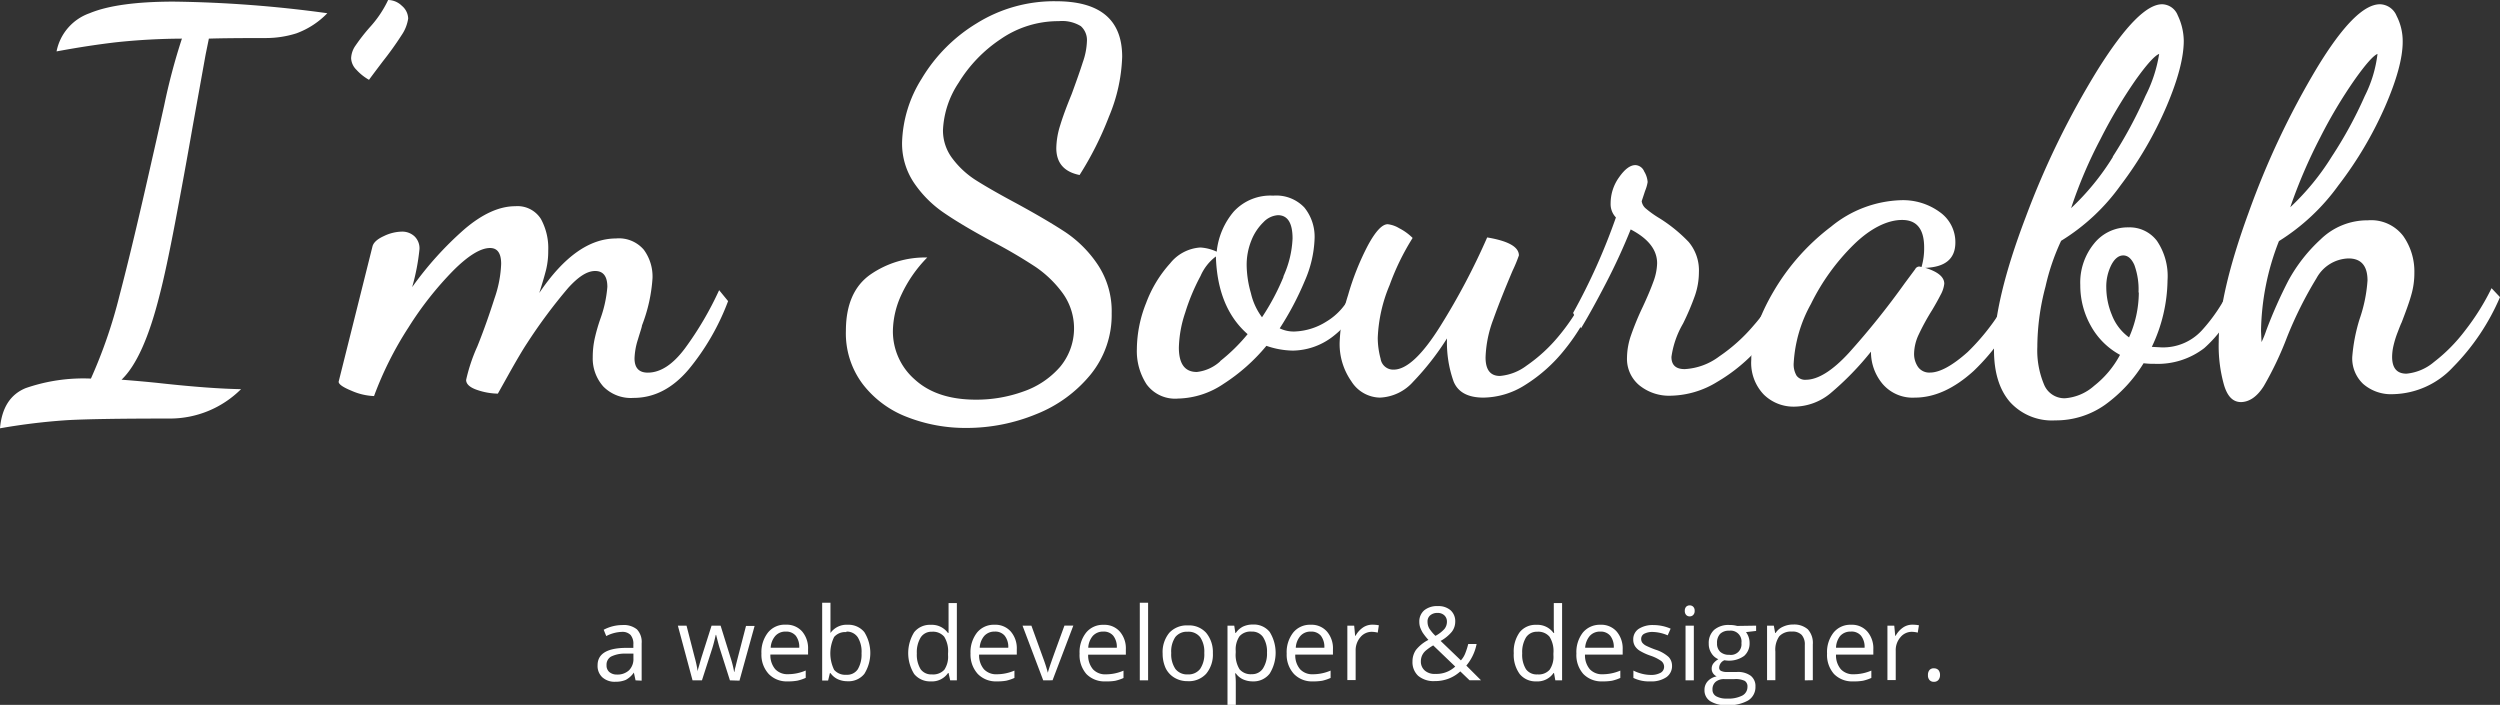 <svg xmlns="http://www.w3.org/2000/svg" viewBox="0 0 340.41 95.98"><rect x="0" y="0" width="340.41" height="95.98" fill="#333333" stroke="none"/><defs><style>.cls-1{fill:#fff;}</style></defs><title>name_2</title><g id="Layer_2" data-name="Layer 2"><g id="Layer_1-2" data-name="Layer 1"><path class="cls-1" d="M3.49,52.85a23.94,23.94,0,0,1,8.89-1.3,67,67,0,0,0,3.89-11.3q1.8-6.84,4.47-18.72.29-1.23,1.62-7.2a84.16,84.16,0,0,1,2.41-9.07,88.63,88.63,0,0,0-9,.5Q12,6.2,7.7,7A6.93,6.93,0,0,1,12.2,1.8Q16,.22,23.69.22A167.63,167.63,0,0,1,44.57,1.8a11.23,11.23,0,0,1-4.21,2.74,13.75,13.75,0,0,1-4.14.64q-5.47,0-7.78.08L28,7.42l-1.8,10q-1.08,6.2-2.34,12.82t-2.13,9.94q-2.16,8.64-5.18,11.52c2.4.19,4.22.36,5.47.5q6.63.72,10.8.79a13.71,13.71,0,0,1-9.72,4q-10,0-13.93.22A84.81,84.81,0,0,0,0,58.32C.24,55.54,1.4,53.71,3.49,52.85Z"/><path class="cls-1" d="M48.53,9.5a2.35,2.35,0,0,1-.72-1.58,3.21,3.21,0,0,1,.61-1.73,25.65,25.65,0,0,1,1.91-2.45A15,15,0,0,0,52.85,0a2.72,2.72,0,0,1,1.87.79,2.35,2.35,0,0,1,.86,1.73,5.41,5.41,0,0,1-.9,2.27,43.46,43.46,0,0,1-2.55,3.56c-1.2,1.59-1.83,2.43-1.88,2.52A6.88,6.88,0,0,1,48.53,9.5Z"/><path class="cls-1" d="M82.15,52.63a5.75,5.75,0,0,1-1.44-4A11.84,11.84,0,0,1,81,46a24.65,24.65,0,0,1,.76-2.62,16.53,16.53,0,0,0,.94-4.32c0-1.44-.56-2.16-1.66-2.16s-2.28.77-3.67,2.3a72.07,72.07,0,0,0-5.62,7.56c-.57.86-1.44,2.33-2.59,4.39l-1.37,2.45a9.12,9.12,0,0,1-2.81-.5c-1-.34-1.51-.8-1.51-1.37A23.37,23.37,0,0,1,65,47.16c1-2.49,1.74-4.68,2.34-6.55a15.92,15.92,0,0,0,.9-4.68c0-1.44-.5-2.16-1.51-2.16q-1.93,0-5,3.06a45.74,45.74,0,0,0-6.12,7.77,47.34,47.34,0,0,0-4.68,9.33,8.35,8.35,0,0,1-3.06-.72c-1.17-.48-1.76-.89-1.76-1.23l4.61-18.43c.14-.53.66-1,1.54-1.4a5.86,5.86,0,0,1,2.42-.61,2.46,2.46,0,0,1,1.76.64,2.27,2.27,0,0,1,.68,1.73,29.09,29.09,0,0,1-1,5.19,45.54,45.54,0,0,1,7.12-7.89q3.67-3.13,6.92-3.13a3.76,3.76,0,0,1,3.49,1.73,8.27,8.27,0,0,1,1,4.32,10.89,10.89,0,0,1-.28,2.55c-.2.8-.51,1.86-.94,3.21q5-7.41,10.44-7.42A4.46,4.46,0,0,1,87.66,34a6.16,6.16,0,0,1,1.19,3.85,21.55,21.55,0,0,1-1.44,6.48c0,.19-.23.82-.54,1.87a9.32,9.32,0,0,0-.47,2.6c0,1.29.6,1.94,1.8,1.94q2.6,0,5.07-3.31a45,45,0,0,0,4.65-7.92L99.14,41a32.44,32.44,0,0,1-5.36,9.29c-2.19,2.59-4.69,3.89-7.53,3.89A5.25,5.25,0,0,1,82.15,52.63Z"/><path class="cls-1" d="M123.48,56.77a13.82,13.82,0,0,1-6-4.46,11.46,11.46,0,0,1-2.3-7.24q0-5.32,3.31-7.67a13.11,13.11,0,0,1,7.77-2.34,18,18,0,0,0-3.49,5,12.11,12.11,0,0,0-1.19,5,8.69,8.69,0,0,0,3,6.63q3,2.73,8.32,2.73a18.75,18.75,0,0,0,6.44-1.11,11.66,11.66,0,0,0,5-3.35,8.19,8.19,0,0,0,.39-10,15.09,15.09,0,0,0-3.7-3.6A68.7,68.7,0,0,0,135,32.83q-4-2.16-6.41-3.81a15.41,15.41,0,0,1-4.1-4.07,9.59,9.59,0,0,1-1.66-5.58,17.16,17.16,0,0,1,2.66-8.64A22,22,0,0,1,133,3.17a19.91,19.91,0,0,1,10.8-3q9,0,9,7.56A22.78,22.78,0,0,1,151,15.88a44.67,44.67,0,0,1-4,7.95q-3.17-.64-3.17-3.67a10.88,10.88,0,0,1,.54-3.13c.36-1.18.88-2.58,1.55-4.21.67-1.83,1.18-3.27,1.51-4.32A9.52,9.52,0,0,0,148,5.62a2.54,2.54,0,0,0-.83-2.06,4.88,4.88,0,0,0-3-.68,13.8,13.8,0,0,0-7.92,2.45,19.13,19.13,0,0,0-5.72,5.94,12.59,12.59,0,0,0-2.13,6.44,6.29,6.29,0,0,0,1.3,3.89,12.13,12.13,0,0,0,3.28,3q2,1.26,5.36,3.06,4.24,2.31,6.8,4a16.09,16.09,0,0,1,4.39,4.46,11.46,11.46,0,0,1,1.84,6.56A12.84,12.84,0,0,1,148.5,51a18.21,18.21,0,0,1-7.42,5.4,24.9,24.9,0,0,1-9.47,1.87A21.81,21.81,0,0,1,123.48,56.77Z"/><path class="cls-1" d="M156.13,52.34a8.29,8.29,0,0,1-1.33-4.82,17.21,17.21,0,0,1,1.26-6.26,16.71,16.71,0,0,1,3.27-5.4,5.73,5.73,0,0,1,4.11-2.16,6.16,6.16,0,0,1,2.23.57A10,10,0,0,1,168,28.8a6.78,6.78,0,0,1,5.36-2.16,5.26,5.26,0,0,1,4.25,1.62A6.31,6.31,0,0,1,179,32.47a15.57,15.57,0,0,1-1.33,5.76,40.53,40.53,0,0,1-3.42,6.48,4.38,4.38,0,0,0,2,.43,8.65,8.65,0,0,0,4.32-1.33,8.55,8.55,0,0,0,3.53-4.07l1.3.94a12.3,12.3,0,0,1-4.07,5.26,9.09,9.09,0,0,1-5.29,1.8,11.45,11.45,0,0,1-3.6-.65,25.47,25.47,0,0,1-5.84,5.18,11.46,11.46,0,0,1-6.19,2A4.81,4.81,0,0,1,156.13,52.34Zm10-3.16a24.33,24.33,0,0,0,3.75-3.68q-4.11-3.6-4.32-10.58a6.6,6.6,0,0,0-2.09,2.66,27.79,27.79,0,0,0-2.09,5,16,16,0,0,0-.86,4.75c0,2.21.81,3.32,2.44,3.32A5.63,5.63,0,0,0,166.17,49.18Zm8.61-11.52A13.81,13.81,0,0,0,176,32.47c0-2.11-.67-3.17-2-3.17a3,3,0,0,0-1.95.94,7.08,7.08,0,0,0-1.65,2.48,8.87,8.87,0,0,0-.65,3.42,14.33,14.33,0,0,0,.58,3.78,8.72,8.72,0,0,0,1.51,3.28A31.64,31.64,0,0,0,174.78,37.66Z"/><path class="cls-1" d="M184,51.91a8.82,8.82,0,0,1-1.59-5.25,24,24,0,0,1,1.15-6.48,35.87,35.87,0,0,1,2.7-6.77q1.56-2.88,2.7-2.88a3.87,3.87,0,0,1,1.55.54,7.28,7.28,0,0,1,1.84,1.33,33.28,33.28,0,0,0-3.13,6.41,20.44,20.44,0,0,0-1.62,7.2,11.08,11.08,0,0,0,.39,2.84,1.73,1.73,0,0,0,1.77,1.48q2.66,0,6.37-5.94a93.19,93.19,0,0,0,6.37-12.06c2.88.48,4.32,1.29,4.32,2.45a19.93,19.93,0,0,1-.86,2.08c-1,2.36-1.88,4.54-2.6,6.56a16,16,0,0,0-1.08,5.25q0,2.52,1.95,2.52a7,7,0,0,0,3.63-1.4,21.45,21.45,0,0,0,4.36-4,28.34,28.34,0,0,0,3.89-6.09l1.08.87a27.38,27.38,0,0,1-4.11,7,21.28,21.28,0,0,1-5.43,4.86A10.81,10.81,0,0,1,202,54.14q-3.17,0-4.07-2.19a15.8,15.8,0,0,1-.9-5.87,36.92,36.92,0,0,1-4.61,5.9,6.4,6.4,0,0,1-4.53,2.16A4.69,4.69,0,0,1,184,51.91Z"/><path class="cls-1" d="M223.2,52.45a4.67,4.67,0,0,1-1.66-3.78,9.53,9.53,0,0,1,.54-3,37.84,37.84,0,0,1,1.62-3.92q.93-2,1.44-3.42a7.62,7.62,0,0,0,.5-2.48c0-1.83-1.2-3.36-3.6-4.61q-1.44,3.6-3.34,7.27t-3.42,6.19l-1.08-2.09a84,84,0,0,0,5.83-13,2.63,2.63,0,0,1-.72-1.94,6.07,6.07,0,0,1,1.15-3.53c.77-1.1,1.51-1.66,2.23-1.66a1.37,1.37,0,0,1,1.19.87,3.19,3.19,0,0,1,.47,1.44A5.41,5.41,0,0,1,224,26c-.21.65-.37,1.11-.46,1.4a1.58,1.58,0,0,0,.57,1A14.06,14.06,0,0,0,226,29.74a20.64,20.64,0,0,1,3.93,3.2,6,6,0,0,1,1.4,4.14,9.78,9.78,0,0,1-.54,3.17,34.74,34.74,0,0,1-1.62,3.81,12.39,12.39,0,0,0-1.58,4.54c0,1.11.6,1.66,1.8,1.66a8.59,8.59,0,0,0,4.71-1.73,23.18,23.18,0,0,0,4.68-4.21,21.37,21.37,0,0,0,3.14-4.65l1.72,1.3a24.4,24.4,0,0,1-4,6.19A23.31,23.31,0,0,1,233.82,52a12.45,12.45,0,0,1-6.3,1.88A6.42,6.42,0,0,1,223.2,52.45Z"/><path class="cls-1" d="M240.15,53.71A6.23,6.23,0,0,1,238.46,49q0-4.17,3.06-9.36a30.14,30.14,0,0,1,7.81-8.78,15.72,15.72,0,0,1,9.5-3.6,8.49,8.49,0,0,1,5.3,1.62,5,5,0,0,1,2.12,4.14q0,3.31-4.1,3.45c1.73.53,2.59,1.25,2.59,2.16a4,4,0,0,1-.5,1.52c-.34.67-.73,1.36-1.16,2.08a31.12,31.12,0,0,0-1.8,3.28,6.34,6.34,0,0,0-.65,2.63,3.12,3.12,0,0,0,.54,1.83,1.87,1.87,0,0,0,1.62.76q2,0,5.15-2.81A30.07,30.07,0,0,0,274,39.53l1.37,1.37a28.84,28.84,0,0,1-6.63,9.61q-4,3.63-8,3.63a5.38,5.38,0,0,1-4.43-1.9,6.77,6.77,0,0,1-1.55-4.36,39.92,39.92,0,0,1-5.54,5.69,7.84,7.84,0,0,1-4.9,1.8A5.76,5.76,0,0,1,240.15,53.71Zm11.59-5.65a107.83,107.83,0,0,0,7.6-9.47l1.44-1.94a.64.64,0,0,1,.58-.36l.28.07A9,9,0,0,0,262,33.7c0-2.5-1-3.75-3-3.75s-4.32,1.13-6.62,3.39a29.62,29.62,0,0,0-5.8,8.06,18.63,18.63,0,0,0-2.34,8,3,3,0,0,0,.4,1.77,1.45,1.45,0,0,0,1.26.54C247.55,51.7,249.51,50.48,251.74,48.06Z"/><path class="cls-1" d="M273.67,54.72q-2.16-2.52-2.16-7.06,0-6.76,4.32-18.1A114,114,0,0,1,285.69,9.4Q291.24.58,294.4.58a2.34,2.34,0,0,1,2.13,1.51,8.27,8.27,0,0,1,.82,3.45q0,3.46-2.37,9a50.81,50.81,0,0,1-6.23,10.69,27.82,27.82,0,0,1-8.1,7.56A30,30,0,0,0,278.53,39a32.35,32.35,0,0,0-1.12,8.24,12,12,0,0,0,.9,5.08,3,3,0,0,0,2.84,1.91,6.73,6.73,0,0,0,4-1.7,13.25,13.25,0,0,0,3.52-4.21,10,10,0,0,1-4-4,11.24,11.24,0,0,1-1.41-5.51,8.38,8.38,0,0,1,1.88-5.65,5.86,5.86,0,0,1,4.68-2.2,4.66,4.66,0,0,1,3.88,1.84,8.54,8.54,0,0,1,1.44,5.36A21.57,21.57,0,0,1,293,47.23l1.3.07A7.15,7.15,0,0,0,299.8,45a23.26,23.26,0,0,0,3.82-5.69l1.08,1.51a17,17,0,0,1-4.57,6.59,10.38,10.38,0,0,1-6.74,2.13,11,11,0,0,1-1.51-.08,19.64,19.64,0,0,1-5.25,5.66,11.57,11.57,0,0,1-6.77,2.12A7.7,7.7,0,0,1,273.67,54.72Zm14-33.37a59.56,59.56,0,0,0,4.46-8.28A19.28,19.28,0,0,0,294,7.34q-.93.36-3.24,3.6a67.14,67.14,0,0,0-4.75,8,61.62,61.62,0,0,0-4,9.4A34,34,0,0,0,287.71,21.35Zm3.52,18.47a9.7,9.7,0,0,0-.57-3.75c-.39-.86-.89-1.29-1.51-1.29s-1.17.43-1.62,1.29a6.54,6.54,0,0,0-.69,3.1,9.93,9.93,0,0,0,.76,3.71,6.75,6.75,0,0,0,2.34,3.06A15.14,15.14,0,0,0,291.23,39.82Z"/><path class="cls-1" d="M302.83,52.42a19.6,19.6,0,0,1-.72-5.84q0-6.48,4.06-17.6A111.23,111.23,0,0,1,315.5,9.22Q320.75.58,324.07.58a2.52,2.52,0,0,1,2.26,1.58,7.53,7.53,0,0,1,.83,3.53q0,3.32-2.41,8.85a51.66,51.66,0,0,1-6.34,10.7,28.71,28.71,0,0,1-8.1,7.59,34.71,34.71,0,0,0-2.44,12.24l.07,1.51a12.73,12.73,0,0,0,.64-1.58,63.77,63.77,0,0,1,3-6.77A21.73,21.73,0,0,1,316,32.58,9.1,9.1,0,0,1,322.41,30a5.49,5.49,0,0,1,4.82,2.13,8.37,8.37,0,0,1,1.52,5,10.65,10.65,0,0,1-.44,3.1c-.28,1-.72,2.18-1.29,3.67-.1.19-.28.64-.54,1.33a12.88,12.88,0,0,0-.58,1.87,7.07,7.07,0,0,0-.18,1.48c0,1.54.65,2.3,1.95,2.3a6.76,6.76,0,0,0,3.74-1.58A22.43,22.43,0,0,0,335.66,45a32.4,32.4,0,0,0,3.6-5.76l1.15,1.22A30.76,30.76,0,0,1,334,50a11.45,11.45,0,0,1-8.09,3.67,5.78,5.78,0,0,1-4.14-1.4,4.79,4.79,0,0,1-1.48-3.64,23.53,23.53,0,0,1,1-5.18,20.11,20.11,0,0,0,1.08-5.26c0-2-.87-3-2.59-3a5.13,5.13,0,0,0-4.36,2.7,53.23,53.23,0,0,0-4,8,45.49,45.49,0,0,1-3.16,6.66c-.92,1.47-2,2.2-3.17,2.2C304.05,54.72,303.3,54,302.83,52.42Zm14.68-31.11A56.71,56.71,0,0,0,322,13.07a17.22,17.22,0,0,0,1.73-5.73q-.87.36-3.1,3.5a65.33,65.33,0,0,0-4.68,7.84,70.47,70.47,0,0,0-4.1,9.54A33.88,33.88,0,0,0,317.51,21.31Z"/><path class="cls-1" d="M86.54,92.64l-.23-1.06h0a3.13,3.13,0,0,1-1.11,1,3.49,3.49,0,0,1-1.39.25A2.49,2.49,0,0,1,82,92.21a2.1,2.1,0,0,1-.63-1.63c0-1.5,1.2-2.29,3.61-2.36l1.26,0v-.46a1.85,1.85,0,0,0-.38-1.3,1.53,1.53,0,0,0-1.2-.42,4.92,4.92,0,0,0-2.11.57l-.35-.86a5.64,5.64,0,0,1,1.21-.47,5.43,5.43,0,0,1,1.32-.17,2.86,2.86,0,0,1,2,.59,2.48,2.48,0,0,1,.64,1.9v5.08ZM84,91.85a2.3,2.3,0,0,0,1.65-.58,2.16,2.16,0,0,0,.6-1.62V89l-1.12,0a4.15,4.15,0,0,0-1.94.41,1.27,1.27,0,0,0-.6,1.16,1.17,1.17,0,0,0,.37.93A1.56,1.56,0,0,0,84,91.85Z"/><path class="cls-1" d="M99.39,92.64,98,88.27c-.09-.27-.25-.87-.49-1.82h-.05c-.18.79-.34,1.41-.48,1.84l-1.4,4.35H94.3l-2-7.45h1.18l1.1,4.28a16.23,16.23,0,0,1,.43,2H95c0-.26.13-.6.24-1s.21-.73.29-1l1.36-4.28h1.23l1.33,4.28a14.73,14.73,0,0,1,.51,2h.06q0-.24.15-.75c.07-.34.55-2.17,1.41-5.49h1.17l-2.06,7.45Z"/><path class="cls-1" d="M107.28,92.78a3.4,3.4,0,0,1-2.6-1,3.87,3.87,0,0,1-1-2.79,4.33,4.33,0,0,1,.89-2.86A2.93,2.93,0,0,1,107,85.06a2.81,2.81,0,0,1,2.22.92,3.53,3.53,0,0,1,.81,2.43v.71h-5.13a2.91,2.91,0,0,0,.66,2,2.27,2.27,0,0,0,1.77.68,6.09,6.09,0,0,0,2.38-.5v1a5.78,5.78,0,0,1-1.13.38A6.82,6.82,0,0,1,107.28,92.78ZM107,86a1.83,1.83,0,0,0-1.43.59,2.65,2.65,0,0,0-.63,1.61h3.89a2.51,2.51,0,0,0-.47-1.63A1.68,1.68,0,0,0,107,86Z"/><path class="cls-1" d="M115.41,85.07a2.79,2.79,0,0,1,2.28,1,5.37,5.37,0,0,1,0,5.69,2.74,2.74,0,0,1-2.27,1,3.19,3.19,0,0,1-1.33-.27,2.53,2.53,0,0,1-1-.83H113l-.24,1h-.81V82.07h1.13v2.57c0,.57,0,1.09,0,1.55h0A2.68,2.68,0,0,1,115.41,85.07Zm-.16,1a2,2,0,0,0-1.67.66,5.09,5.09,0,0,0,0,4.48,2,2,0,0,0,1.67.67,1.74,1.74,0,0,0,1.55-.75,3.93,3.93,0,0,0,.51-2.18,3.74,3.74,0,0,0-.51-2.17A1.78,1.78,0,0,0,115.25,86Z"/><path class="cls-1" d="M129.16,91.64h-.07a2.64,2.64,0,0,1-2.33,1.14,2.8,2.8,0,0,1-2.28-1,5.39,5.39,0,0,1,0-5.7,2.74,2.74,0,0,1,2.27-1,2.69,2.69,0,0,1,2.32,1.1h.09l0-.54,0-.52v-3h1.13V92.64h-.91Zm-2.26.19a2.07,2.07,0,0,0,1.68-.63,3.18,3.18,0,0,0,.51-2v-.24a3.74,3.74,0,0,0-.52-2.26,2,2,0,0,0-1.68-.68,1.73,1.73,0,0,0-1.52.77,3.86,3.86,0,0,0-.53,2.18,3.78,3.78,0,0,0,.52,2.16A1.78,1.78,0,0,0,126.9,91.83Z"/><path class="cls-1" d="M135.76,92.78a3.44,3.44,0,0,1-2.61-1,3.91,3.91,0,0,1-1-2.79,4.33,4.33,0,0,1,.89-2.86,2.93,2.93,0,0,1,2.38-1.06,2.78,2.78,0,0,1,2.21.92,3.49,3.49,0,0,1,.82,2.43v.71h-5.13a2.91,2.91,0,0,0,.66,2,2.27,2.27,0,0,0,1.77.68,6.09,6.09,0,0,0,2.38-.5v1a6,6,0,0,1-1.13.38A6.82,6.82,0,0,1,135.76,92.78ZM135.45,86a1.86,1.86,0,0,0-1.43.59,2.7,2.7,0,0,0-.62,1.61h3.89a2.46,2.46,0,0,0-.48-1.63A1.66,1.66,0,0,0,135.45,86Z"/><path class="cls-1" d="M142.05,92.64l-2.82-7.45h1.21l1.6,4.42a20.34,20.34,0,0,1,.64,2h0c.05-.24.21-.74.47-1.49s.86-2.4,1.79-4.94h1.21l-2.83,7.45Z"/><path class="cls-1" d="M150.54,92.78a3.44,3.44,0,0,1-2.61-1A3.91,3.91,0,0,1,147,89a4.28,4.28,0,0,1,.89-2.86,2.93,2.93,0,0,1,2.38-1.06,2.78,2.78,0,0,1,2.21.92,3.49,3.49,0,0,1,.82,2.43v.71h-5.13a2.91,2.91,0,0,0,.66,2,2.27,2.27,0,0,0,1.77.68,6.09,6.09,0,0,0,2.38-.5v1a6,6,0,0,1-1.13.38A6.82,6.82,0,0,1,150.54,92.78ZM150.23,86a1.86,1.86,0,0,0-1.43.59,2.7,2.7,0,0,0-.62,1.61h3.89a2.46,2.46,0,0,0-.48-1.63A1.66,1.66,0,0,0,150.23,86Z"/><path class="cls-1" d="M156.33,92.64H155.2V82.07h1.13Z"/><path class="cls-1" d="M165.15,88.91a4.09,4.09,0,0,1-.92,2.84,3.19,3.19,0,0,1-2.53,1,3.4,3.4,0,0,1-1.78-.47A3.08,3.08,0,0,1,158.73,91a4.69,4.69,0,0,1-.42-2,4.11,4.11,0,0,1,.91-2.84,3.23,3.23,0,0,1,2.53-1,3.12,3.12,0,0,1,2.48,1A4.1,4.1,0,0,1,165.15,88.91Zm-5.67,0a3.56,3.56,0,0,0,.57,2.18,2,2,0,0,0,1.68.74,2,2,0,0,0,1.68-.74,3.54,3.54,0,0,0,.57-2.18,3.48,3.48,0,0,0-.57-2.16,2,2,0,0,0-1.7-.73,2,2,0,0,0-1.67.72A3.49,3.49,0,0,0,159.48,88.91Z"/><path class="cls-1" d="M170.59,92.78a3.18,3.18,0,0,1-1.32-.27,2.46,2.46,0,0,1-1-.83h-.09a9.16,9.16,0,0,1,.09,1.24V96h-1.13V85.19h.92l.15,1h.06a2.62,2.62,0,0,1,1-.88,3.08,3.08,0,0,1,1.32-.27,2.77,2.77,0,0,1,2.29,1,5.37,5.37,0,0,1,0,5.69A2.77,2.77,0,0,1,170.59,92.78ZM170.43,86a2,2,0,0,0-1.65.63,3.19,3.19,0,0,0-.52,2v.25a3.73,3.73,0,0,0,.52,2.25,2,2,0,0,0,1.68.67,1.75,1.75,0,0,0,1.51-.78,3.74,3.74,0,0,0,.55-2.15,3.61,3.61,0,0,0-.55-2.14A1.8,1.8,0,0,0,170.43,86Z"/><path class="cls-1" d="M178.8,92.78a3.4,3.4,0,0,1-2.6-1,3.87,3.87,0,0,1-1-2.79,4.33,4.33,0,0,1,.89-2.86,2.93,2.93,0,0,1,2.38-1.06,2.78,2.78,0,0,1,2.21.92,3.49,3.49,0,0,1,.82,2.43v.71h-5.13a2.91,2.91,0,0,0,.66,2,2.27,2.27,0,0,0,1.77.68,6.09,6.09,0,0,0,2.38-.5v1a6,6,0,0,1-1.13.38A6.82,6.82,0,0,1,178.8,92.78ZM178.5,86a1.83,1.83,0,0,0-1.43.59,2.65,2.65,0,0,0-.63,1.61h3.89a2.51,2.51,0,0,0-.47-1.63A1.68,1.68,0,0,0,178.5,86Z"/><path class="cls-1" d="M186.86,85.06a4.74,4.74,0,0,1,.89.08l-.15,1a3.79,3.79,0,0,0-.82-.11,2,2,0,0,0-1.55.74,2.72,2.72,0,0,0-.64,1.83v4h-1.13V85.19h.93l.13,1.38h.06a3.22,3.22,0,0,1,1-1.12A2.25,2.25,0,0,1,186.86,85.06Z"/><path class="cls-1" d="M192.33,90.07a2.74,2.74,0,0,1,.47-1.57,5.16,5.16,0,0,1,1.7-1.37,8.11,8.11,0,0,1-.79-1,4.37,4.37,0,0,1-.33-.69,2.36,2.36,0,0,1-.12-.75,2,2,0,0,1,.67-1.59,2.75,2.75,0,0,1,1.85-.57,2.5,2.5,0,0,1,1.74.57,2,2,0,0,1,.63,1.58,2.24,2.24,0,0,1-.46,1.34,5.27,5.27,0,0,1-1.53,1.25l2.76,2.65a3.11,3.11,0,0,0,.61-1,9.36,9.36,0,0,0,.39-1.23h1.14a6.51,6.51,0,0,1-1.4,2.94l2,2h-1.56l-1.26-1.21a5,5,0,0,1-1.63,1,5.17,5.17,0,0,1-1.85.32,3.26,3.26,0,0,1-2.26-.72A2.53,2.53,0,0,1,192.33,90.07Zm3.1,1.69a3.74,3.74,0,0,0,2.72-1l-3-2.88a7.14,7.14,0,0,0-1.07.76,2,2,0,0,0-.46.65,2,2,0,0,0-.15.79A1.6,1.6,0,0,0,194,91.3,2,2,0,0,0,195.43,91.76Zm-1.05-7.08a1.78,1.78,0,0,0,.24.9,5.26,5.26,0,0,0,.84,1,4.48,4.48,0,0,0,1.22-.94,1.55,1.55,0,0,0,.34-1,1.14,1.14,0,0,0-.35-.85,1.29,1.29,0,0,0-.93-.33,1.46,1.46,0,0,0-1,.33A1.08,1.08,0,0,0,194.38,84.68Z"/><path class="cls-1" d="M211.6,91.64h-.06a2.65,2.65,0,0,1-2.34,1.14,2.78,2.78,0,0,1-2.27-1,4.41,4.41,0,0,1-.81-2.84,4.49,4.49,0,0,1,.81-2.86,2.75,2.75,0,0,1,2.27-1,2.7,2.7,0,0,1,2.33,1.1h.09l-.05-.54,0-.52v-3h1.13V92.64h-.92Zm-2.25.19A2,2,0,0,0,211,91.2a3.12,3.12,0,0,0,.52-2v-.24a3.66,3.66,0,0,0-.53-2.26,2,2,0,0,0-1.68-.68,1.75,1.75,0,0,0-1.52.77,3.86,3.86,0,0,0-.52,2.18,3.7,3.7,0,0,0,.52,2.16A1.78,1.78,0,0,0,209.35,91.83Z"/><path class="cls-1" d="M218.21,92.78a3.44,3.44,0,0,1-2.61-1,3.87,3.87,0,0,1-.95-2.79,4.33,4.33,0,0,1,.88-2.86,3,3,0,0,1,2.39-1.06,2.78,2.78,0,0,1,2.21.92,3.54,3.54,0,0,1,.82,2.43v.71h-5.13a2.91,2.91,0,0,0,.66,2,2.27,2.27,0,0,0,1.77.68,6.12,6.12,0,0,0,2.38-.5v1a6,6,0,0,1-1.13.38A6.82,6.82,0,0,1,218.21,92.78ZM217.9,86a1.85,1.85,0,0,0-1.43.59,2.77,2.77,0,0,0-.63,1.61h3.9a2.46,2.46,0,0,0-.48-1.63A1.68,1.68,0,0,0,217.9,86Z"/><path class="cls-1" d="M227.67,90.61a1.84,1.84,0,0,1-.77,1.6,3.62,3.62,0,0,1-2.18.57,4.8,4.8,0,0,1-2.31-.47v-1a5.54,5.54,0,0,0,1.16.43,5,5,0,0,0,1.18.16,2.67,2.67,0,0,0,1.36-.29.92.92,0,0,0,.48-.86,1,1,0,0,0-.38-.74,5.72,5.72,0,0,0-1.47-.73,7.35,7.35,0,0,1-1.48-.68,2,2,0,0,1-.65-.65,1.67,1.67,0,0,1-.22-.88,1.69,1.69,0,0,1,.74-1.44,3.5,3.5,0,0,1,2-.52,5.9,5.9,0,0,1,2.35.49l-.4.91a5.59,5.59,0,0,0-2-.46,2.45,2.45,0,0,0-1.21.25.78.78,0,0,0-.4.7.85.85,0,0,0,.15.51,1.59,1.59,0,0,0,.49.4,12.29,12.29,0,0,0,1.31.55,4.82,4.82,0,0,1,1.79,1A1.72,1.72,0,0,1,227.67,90.61Z"/><path class="cls-1" d="M229.41,83.18a.78.78,0,0,1,.19-.57.68.68,0,0,1,.48-.18.67.67,0,0,1,.47.18.74.74,0,0,1,.2.57.73.73,0,0,1-.2.56.64.64,0,0,1-.47.19.65.65,0,0,1-.48-.19A.77.77,0,0,1,229.41,83.18Zm1.23,9.46h-1.13V85.19h1.13Z"/><path class="cls-1" d="M239.12,85.19v.72l-1.38.16a2.41,2.41,0,0,1,.49,1.49,2.24,2.24,0,0,1-.74,1.75,3.51,3.51,0,0,1-2.68.59,1.13,1.13,0,0,0-.72,1,.47.47,0,0,0,.25.45,1.81,1.81,0,0,0,.86.15h1.32a2.94,2.94,0,0,1,1.86.51,1.77,1.77,0,0,1,.65,1.48,2.14,2.14,0,0,1-1,1.89,5.38,5.38,0,0,1-2.9.64,4,4,0,0,1-2.25-.54,1.74,1.74,0,0,1-.79-1.53,1.72,1.72,0,0,1,.43-1.18,2.17,2.17,0,0,1,1.23-.67,1.23,1.23,0,0,1-.48-.4,1.08,1.08,0,0,1-.2-.64,1.15,1.15,0,0,1,.22-.71,2.33,2.33,0,0,1,.69-.59,2,2,0,0,1-.94-.81,2.3,2.3,0,0,1-.37-1.3,2.41,2.41,0,0,1,.74-1.89,3,3,0,0,1,2.08-.66,3.82,3.82,0,0,1,1.05.13Zm-5.94,8.7a1,1,0,0,0,.51.92,2.82,2.82,0,0,0,1.47.31,4.13,4.13,0,0,0,2.1-.42,1.32,1.32,0,0,0,.68-1.16.89.89,0,0,0-.37-.83,2.86,2.86,0,0,0-1.41-.24h-1.35a1.78,1.78,0,0,0-1.2.37A1.31,1.31,0,0,0,233.18,93.89Zm.62-6.31a1.5,1.5,0,0,0,.44,1.18,1.74,1.74,0,0,0,1.23.4,1.44,1.44,0,0,0,1.65-1.6,1.48,1.48,0,0,0-1.67-1.68,1.66,1.66,0,0,0-1.23.43A1.74,1.74,0,0,0,233.8,87.58Z"/><path class="cls-1" d="M245.75,92.64V87.82a1.94,1.94,0,0,0-.42-1.36A1.69,1.69,0,0,0,244,86a2.17,2.17,0,0,0-1.72.63,3.18,3.18,0,0,0-.54,2.08v3.91h-1.13V85.19h.92l.18,1h.06a2.3,2.3,0,0,1,1-.85,3.18,3.18,0,0,1,1.39-.3,2.82,2.82,0,0,1,2,.65,2.76,2.76,0,0,1,.68,2.07v4.86Z"/><path class="cls-1" d="M252.34,92.78a3.44,3.44,0,0,1-2.61-1,3.91,3.91,0,0,1-.95-2.79,4.28,4.28,0,0,1,.89-2.86,2.93,2.93,0,0,1,2.38-1.06,2.78,2.78,0,0,1,2.21.92,3.49,3.49,0,0,1,.82,2.43v.71H250a2.91,2.91,0,0,0,.66,2,2.27,2.27,0,0,0,1.77.68,6.09,6.09,0,0,0,2.38-.5v1a6,6,0,0,1-1.13.38A6.82,6.82,0,0,1,252.34,92.78ZM252,86a1.86,1.86,0,0,0-1.43.59A2.7,2.7,0,0,0,250,88.2h3.89a2.46,2.46,0,0,0-.48-1.63A1.66,1.66,0,0,0,252,86Z"/><path class="cls-1" d="M260.4,85.06a4.74,4.74,0,0,1,.89.08l-.16,1a3.71,3.71,0,0,0-.81-.11,2,2,0,0,0-1.55.74,2.67,2.67,0,0,0-.64,1.83v4H257V85.19h.93l.13,1.38h.06a3.22,3.22,0,0,1,1-1.12A2.22,2.22,0,0,1,260.4,85.06Z"/><path class="cls-1" d="M262.52,91.92a1,1,0,0,1,.21-.69.75.75,0,0,1,.59-.23.85.85,0,0,1,.62.23,1,1,0,0,1,.22.69,1,1,0,0,1-.23.68.79.79,0,0,1-.61.24.77.77,0,0,1-.57-.22A.92.92,0,0,1,262.52,91.92Z"/></g></g></svg>